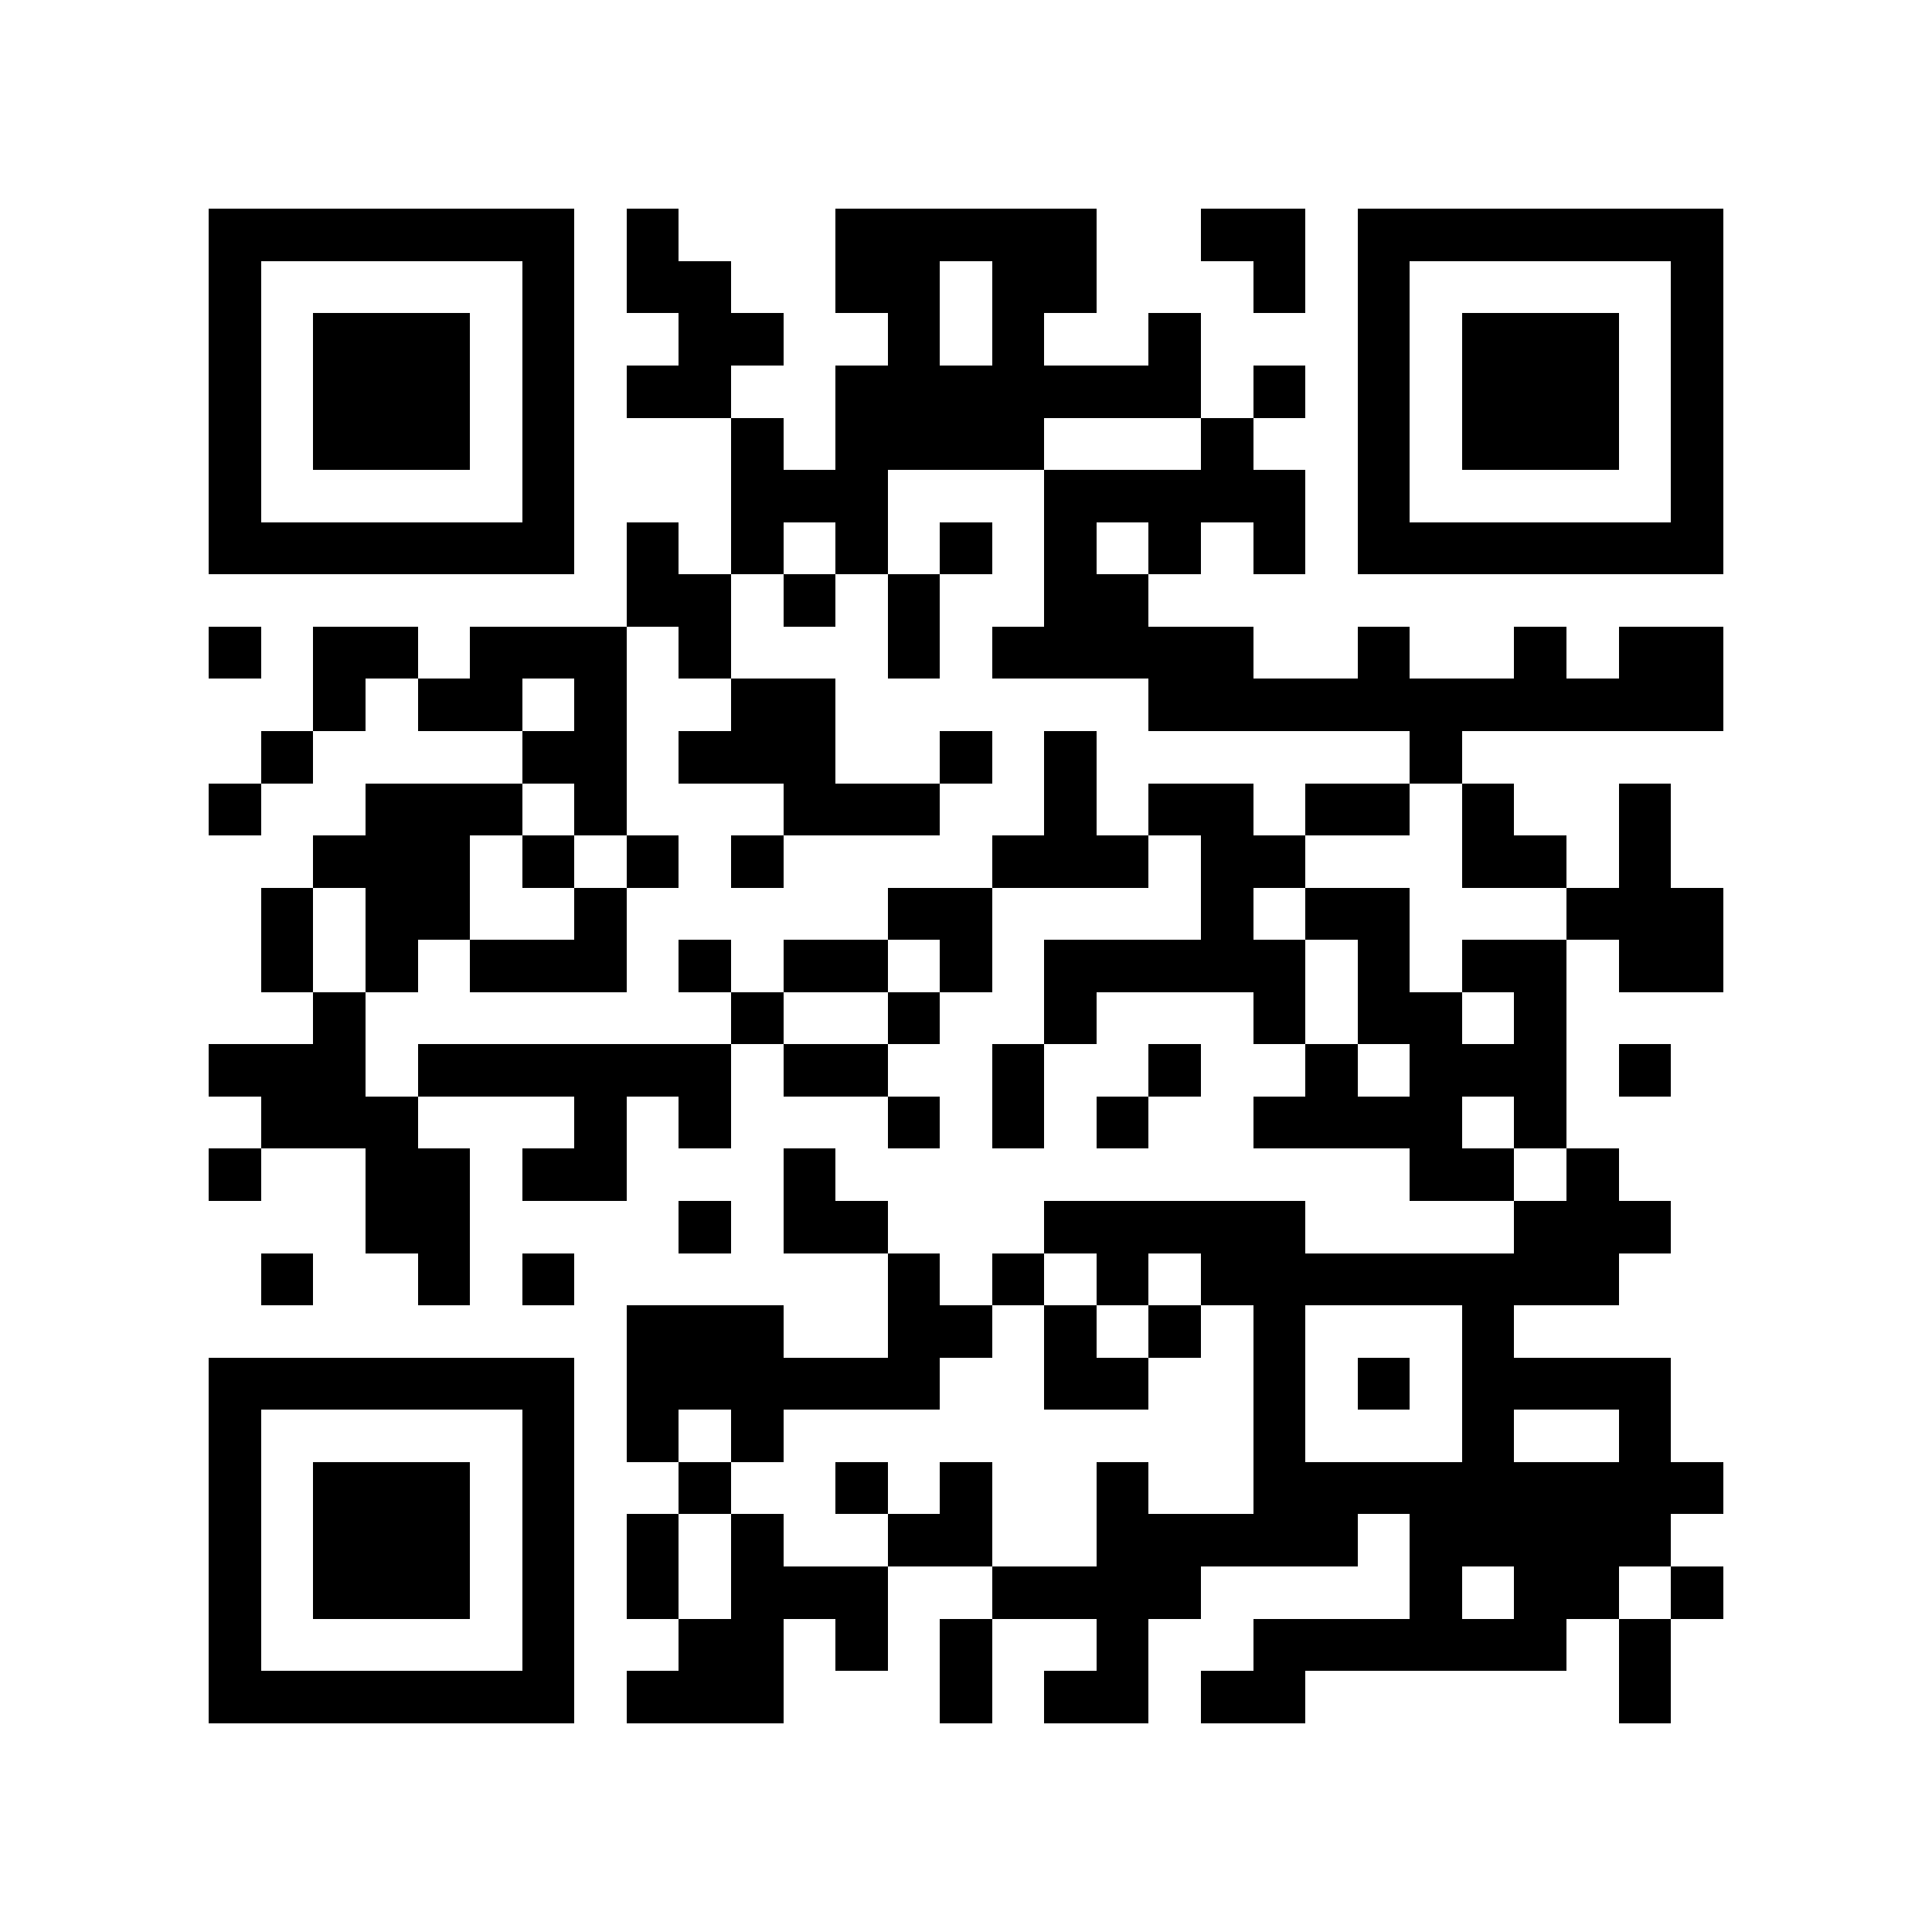 <?xml version="1.0" encoding="utf-8"?><!DOCTYPE svg PUBLIC "-//W3C//DTD SVG 1.1//EN" "http://www.w3.org/Graphics/SVG/1.1/DTD/svg11.dtd"><svg xmlns="http://www.w3.org/2000/svg" viewBox="0 0 37 37" shape-rendering="crispEdges"><path fill="#ffffff" d="M0 0h37v37H0z"/><path stroke="#000000" d="M4 4.5h7m1 0h1m3 0h5m2 0h2m1 0h7M4 5.5h1m5 0h1m1 0h2m2 0h2m1 0h2m3 0h1m1 0h1m5 0h1M4 6.5h1m1 0h3m1 0h1m2 0h2m2 0h1m1 0h1m2 0h1m3 0h1m1 0h3m1 0h1M4 7.5h1m1 0h3m1 0h1m1 0h2m2 0h7m1 0h1m1 0h1m1 0h3m1 0h1M4 8.5h1m1 0h3m1 0h1m3 0h1m1 0h4m3 0h1m2 0h1m1 0h3m1 0h1M4 9.5h1m5 0h1m3 0h3m3 0h5m1 0h1m5 0h1M4 10.5h7m1 0h1m1 0h1m1 0h1m1 0h1m1 0h1m1 0h1m1 0h1m1 0h7M12 11.5h2m1 0h1m1 0h1m2 0h2M4 12.5h1m1 0h2m1 0h3m1 0h1m3 0h1m1 0h5m2 0h1m2 0h1m1 0h2M6 13.5h1m1 0h2m1 0h1m2 0h2m6 0h11M5 14.5h1m4 0h2m1 0h3m2 0h1m1 0h1m6 0h1M4 15.5h1m2 0h3m1 0h1m3 0h3m2 0h1m1 0h2m1 0h2m1 0h1m2 0h1M6 16.5h3m1 0h1m1 0h1m1 0h1m4 0h3m1 0h2m3 0h2m1 0h1M5 17.5h1m1 0h2m2 0h1m5 0h2m4 0h1m1 0h2m3 0h3M5 18.5h1m1 0h1m1 0h3m1 0h1m1 0h2m1 0h1m1 0h5m1 0h1m1 0h2m1 0h2M6 19.5h1m7 0h1m2 0h1m2 0h1m3 0h1m1 0h2m1 0h1M4 20.5h3m1 0h6m1 0h2m2 0h1m2 0h1m2 0h1m1 0h3m1 0h1M5 21.5h3m3 0h1m1 0h1m3 0h1m1 0h1m1 0h1m2 0h4m1 0h1M4 22.5h1m2 0h2m1 0h2m3 0h1m11 0h2m1 0h1M7 23.5h2m4 0h1m1 0h2m3 0h5m4 0h3M5 24.5h1m2 0h1m1 0h1m6 0h1m1 0h1m1 0h1m1 0h8M12 25.5h3m2 0h2m1 0h1m1 0h1m1 0h1m3 0h1M4 26.5h7m1 0h6m2 0h2m2 0h1m1 0h1m1 0h4M4 27.5h1m5 0h1m1 0h1m1 0h1m9 0h1m3 0h1m2 0h1M4 28.5h1m1 0h3m1 0h1m2 0h1m2 0h1m1 0h1m2 0h1m2 0h9M4 29.5h1m1 0h3m1 0h1m1 0h1m1 0h1m2 0h2m2 0h5m1 0h5M4 30.5h1m1 0h3m1 0h1m1 0h1m1 0h3m2 0h4m4 0h1m1 0h2m1 0h1M4 31.5h1m5 0h1m2 0h2m1 0h1m1 0h1m2 0h1m2 0h6m1 0h1M4 32.5h7m1 0h3m3 0h1m1 0h2m1 0h2m6 0h1"/></svg>
